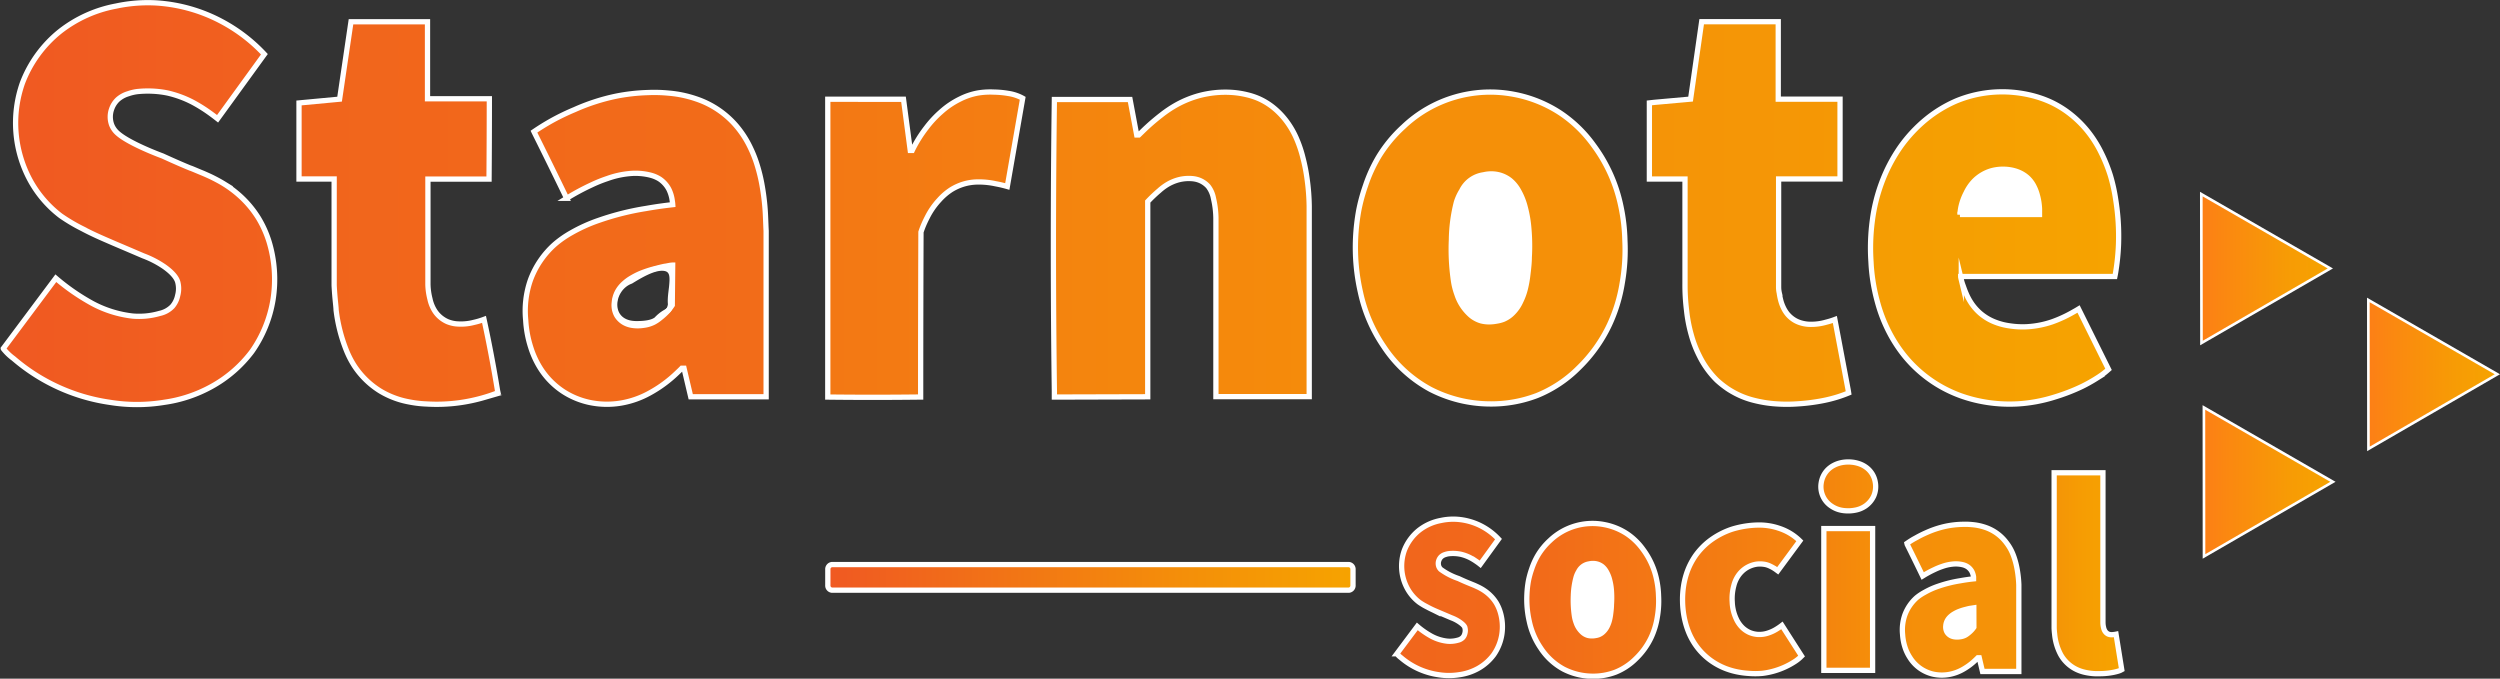 <svg id="Layer_1" data-name="Layer 1" xmlns="http://www.w3.org/2000/svg" xmlns:xlink="http://www.w3.org/1999/xlink" viewBox="0 0 473.74 128.6"><rect x="0" y="0" width="473.74" height="128.6" fill="#333333" stroke="none"/><defs><style>.cls-1,.cls-10,.cls-11,.cls-12,.cls-13,.cls-14,.cls-15,.cls-16,.cls-17,.cls-18,.cls-19,.cls-2,.cls-20,.cls-21,.cls-3,.cls-4,.cls-5,.cls-6,.cls-7,.cls-8,.cls-9{stroke:#fff;stroke-miterlimit:10;}.cls-1{fill:url(#linear-gradient);}.cls-2,.cls-3,.cls-4{stroke-width:0.5px;}.cls-2{fill:url(#linear-gradient-2);}.cls-3{fill:url(#linear-gradient-3);}.cls-4{fill:url(#linear-gradient-4);}.cls-5{fill:url(#linear-gradient-5);}.cls-6{fill:url(#linear-gradient-6);}.cls-7{fill:url(#linear-gradient-7);}.cls-8{fill:none;}.cls-9{fill:url(#linear-gradient-8);}.cls-10{fill:url(#linear-gradient-9);}.cls-11{fill:url(#linear-gradient-10);}.cls-12{fill:#fff;}.cls-13{fill:url(#linear-gradient-11);}.cls-14{fill:url(#linear-gradient-12);}.cls-15{fill:url(#linear-gradient-13);}.cls-16{fill:url(#linear-gradient-14);}.cls-17{fill:url(#linear-gradient-15);}.cls-18{fill:url(#linear-gradient-16);}.cls-19{fill:url(#linear-gradient-17);}.cls-20{fill:url(#linear-gradient-18);}.cls-21{fill:url(#linear-gradient-19);}</style><linearGradient id="linear-gradient" x1="331.06" y1="328.19" x2="430.59" y2="328.19" gradientUnits="userSpaceOnUse"><stop offset="0" stop-color="#f05922"/><stop offset="0.03" stop-color="#f05b21"/><stop offset="0.68" stop-color="#f48f09"/><stop offset="1" stop-color="#f6a300"/></linearGradient><linearGradient id="linear-gradient-2" x1="417.14" y1="50.89" x2="441.59" y2="50.89" gradientUnits="userSpaceOnUse"><stop offset="0" stop-color="#fd7f16"/><stop offset="0.16" stop-color="#fb8711"/><stop offset="0.66" stop-color="#f79b05"/><stop offset="1" stop-color="#f6a300"/></linearGradient><linearGradient id="linear-gradient-3" x1="417.63" y1="91.32" x2="442.08" y2="91.32" xlink:href="#linear-gradient-2"/><linearGradient id="linear-gradient-4" x1="448.79" y1="70.95" x2="473.24" y2="70.95" xlink:href="#linear-gradient-2"/><linearGradient id="linear-gradient-5" x1="174.83" y1="257.32" x2="226.15" y2="257.32" gradientUnits="userSpaceOnUse"><stop offset="0" stop-color="#f05922"/><stop offset="1" stop-color="#f1611e"/></linearGradient><linearGradient id="linear-gradient-6" x1="230.86" y1="259.13" x2="268.57" y2="259.13" gradientUnits="userSpaceOnUse"><stop offset="0" stop-color="#f1651c"/><stop offset="1" stop-color="#f2671b"/></linearGradient><linearGradient id="linear-gradient-7" x1="273.7" y1="265.77" x2="319.34" y2="265.77" gradientUnits="userSpaceOnUse"><stop offset="0" stop-color="#f2691a"/><stop offset="1" stop-color="#f26c19"/></linearGradient><linearGradient id="linear-gradient-8" x1="331.06" y1="265.1" x2="368.01" y2="265.1" gradientUnits="userSpaceOnUse"><stop offset="0" stop-color="#f37814"/><stop offset="1" stop-color="#f47e11"/></linearGradient><linearGradient id="linear-gradient-9" x1="373.8" y1="265.08" x2="422.26" y2="265.08" gradientUnits="userSpaceOnUse"><stop offset="0" stop-color="#f4840e"/><stop offset="1" stop-color="#f58b0b"/></linearGradient><linearGradient id="linear-gradient-10" x1="431.07" y1="265.77" x2="482.15" y2="265.77" gradientUnits="userSpaceOnUse"><stop offset="0" stop-color="#f58e09"/><stop offset="1" stop-color="#f59108"/></linearGradient><linearGradient id="linear-gradient-11" x1="486.78" y1="259.12" x2="524.51" y2="259.12" gradientUnits="userSpaceOnUse"><stop offset="0" stop-color="#f59407"/><stop offset="1" stop-color="#f59805"/></linearGradient><linearGradient id="linear-gradient-12" x1="528.65" y1="265.78" x2="575.71" y2="265.78" gradientUnits="userSpaceOnUse"><stop offset="0" stop-color="#f59d03"/><stop offset="1" stop-color="#f6a300"/></linearGradient><linearGradient id="linear-gradient-13" x1="493.01" y1="332.34" x2="515.59" y2="332.34" gradientUnits="userSpaceOnUse"><stop offset="0" stop-color="#f37814"/><stop offset="1" stop-color="#f4840e"/></linearGradient><linearGradient id="linear-gradient-14" x1="519.26" y1="310.92" x2="529.6" y2="310.92" gradientUnits="userSpaceOnUse"><stop offset="0" stop-color="#f4840e"/><stop offset="1" stop-color="#f58e09"/></linearGradient><linearGradient id="linear-gradient-15" x1="345.61" y1="113.6" x2="354.85" y2="113.6" xlink:href="#linear-gradient-14"/><linearGradient id="linear-gradient-16" x1="563.46" y1="327.38" x2="576.26" y2="327.38" gradientUnits="userSpaceOnUse"><stop offset="0" stop-color="#f59407"/><stop offset="0.43" stop-color="#f69d03"/><stop offset="1" stop-color="#f6a300"/></linearGradient><linearGradient id="linear-gradient-17" x1="438.89" y1="331.94" x2="458.89" y2="331.94" gradientUnits="userSpaceOnUse"><stop offset="0" stop-color="#f1651c"/><stop offset="1" stop-color="#f2691a"/></linearGradient><linearGradient id="linear-gradient-18" x1="463.52" y1="332.39" x2="488.52" y2="332.39" gradientUnits="userSpaceOnUse"><stop offset="0" stop-color="#f2691a"/><stop offset="1" stop-color="#f37814"/></linearGradient><linearGradient id="linear-gradient-19" x1="534.75" y1="332.4" x2="556.75" y2="332.4" gradientUnits="userSpaceOnUse"><stop offset="0" stop-color="#f58e09"/><stop offset="1" stop-color="#f59407"/></linearGradient></defs><title>Starnote Social_bolt_logo</title><path class="cls-1" d="M331.87,325.74h97.92a.88.88,0,0,1,.8.93v3a.88.88,0,0,1-.8.93H331.87a.88.88,0,0,1-.8-.93v-3A.88.88,0,0,1,331.87,325.74Z" transform="translate(-174.2 -218.76)"/><polygon class="cls-2" points="417.14 36.78 441.59 50.87 417.17 65 417.14 36.78"/><polygon class="cls-3" points="417.63 77.21 442.08 91.3 417.65 105.44 417.63 77.21"/><polygon class="cls-4" points="448.79 56.84 473.24 70.92 448.81 85.06 448.79 56.84"/><path class="cls-5" d="M174.83,284.8l9.95-13.32a40.68,40.68,0,0,0,6.93,4.79,21.24,21.24,0,0,0,7.59,2.38,14,14,0,0,0,5.15-.5,4.69,4.69,0,0,0,2.42-1.33,4.58,4.58,0,0,0,1-2.08,4.91,4.91,0,0,0,0-2.58c-.13-.41-.5-1.4-2.5-2.83a18.3,18.3,0,0,0-4-2.08s-2.33-1-5.67-2.42c-2.5-1.08-4-1.73-5.92-2.75a32.78,32.78,0,0,1-4.08-2.42,21.3,21.3,0,0,1-5.75-6.67,22.82,22.82,0,0,1-1.5-18.5,23,23,0,0,1,7.08-9.75,24.43,24.43,0,0,1,10.67-4.83,28.67,28.67,0,0,1,7.83-.58,30.38,30.38,0,0,1,12.17,3.5,31,31,0,0,1,8.1,6.21l-8.87,12.23c-.51-.4-1.19-.92-2-1.48a28,28,0,0,0-2.71-1.65,19.84,19.84,0,0,0-4.83-1.77,19,19,0,0,0-5.71-.25,8.42,8.42,0,0,0-1.67.4,5.24,5.24,0,0,0-2,1.1,4.5,4.5,0,0,0-1.15,1.79,4.4,4.4,0,0,0,0,3,4.1,4.1,0,0,0,.92,1.4c2,2,8.24,4.33,8.71,4.5,2.61,1.19,4.25,1.89,5.29,2.31.1,0,1.12.46,2.46,1,1.1.48,1.55.7,1.73.79.37.19,1.23.61,2.17,1.19a21.28,21.28,0,0,1,3,2.25,19.44,19.44,0,0,1,3.56,4.27,20.12,20.12,0,0,1,2,4.48,24.64,24.64,0,0,1,.75,10.88,23.66,23.66,0,0,1-4,9.88A24.09,24.09,0,0,1,214.3,292a26,26,0,0,1-9,3A32,32,0,0,1,195,295a35.83,35.83,0,0,1-18.25-8.31,9.95,9.95,0,0,1-1.91-1.84Z" transform="translate(-174.2 -218.76)"/><path class="cls-6" d="M268.57,293.18c-.71.27-1.61.6-2.68.91a32.38,32.38,0,0,1-4.72,1,31.66,31.66,0,0,1-6.19.22,21.2,21.2,0,0,1-3.37-.41,16.23,16.23,0,0,1-5.44-2.09,15.82,15.82,0,0,1-4.84-4.75,17.25,17.25,0,0,1-1.53-3,30,30,0,0,1-1.91-7.56c0-.46-.15-1.59-.25-2.84-.06-.77-.1-1.4-.12-1.84V252.68h-6.66V238.27l7.69-.72,2.16-14.66h14.5v14.59h11.72q0,7.61-.06,15.22H255.29v19c0,.26,0,.61,0,1a12.12,12.12,0,0,0,.38,2.69,6.82,6.82,0,0,0,1,2.41,5.49,5.49,0,0,0,2.31,1.91,5.91,5.91,0,0,0,2,.44,9.56,9.56,0,0,0,2.94-.28,14.37,14.37,0,0,0,2-.59q1.44,6.64,2.56,13.48Z" transform="translate(-174.2 -218.76)"/><path class="cls-7" d="M319.27,260a43.23,43.23,0,0,0-.6-5.77,31,31,0,0,0-1.06-4.42,22.66,22.66,0,0,0-1.19-3,18.8,18.8,0,0,0-2-3.33,17.11,17.11,0,0,0-8.35-6,21.62,21.62,0,0,0-5.23-1.08,28,28,0,0,0-3.87-.1,36.17,36.17,0,0,0-6.15.71,38.4,38.4,0,0,0-7.73,2.52,44.81,44.81,0,0,0-4.17,2c-1.39.77-2.57,1.52-3.54,2.18l.09.19q3.1,6.21,6.11,12.44a44.1,44.1,0,0,1,4.72-2.54,25.9,25.9,0,0,1,3-1.21,16.88,16.88,0,0,1,4.12-.93,11.59,11.59,0,0,1,3.92.26,6.21,6.21,0,0,1,1.85.76,5.3,5.3,0,0,1,1.78,2,6.85,6.85,0,0,1,.62,2.11c.05.31.08.57.09.75-1.26.14-3,.36-5.09.73a51.48,51.48,0,0,0-8.76,2.19,30.45,30.45,0,0,0-5.39,2.42,19.37,19.37,0,0,0-3.12,2.18,16.8,16.8,0,0,0-4.62,6.8,17.82,17.82,0,0,0-.88,7.59,20.44,20.44,0,0,0,.91,5,16.91,16.91,0,0,0,1.94,4.21A14.65,14.65,0,0,0,281,293a14.88,14.88,0,0,0,4.82,2,16,16,0,0,0,6.06.14,17.11,17.11,0,0,0,5.45-1.92,24.12,24.12,0,0,0,5.24-3.87c.35-.33.64-.61.83-.81h.42l1.27,5.4h14.29V262.5C319.34,261.87,319.32,261,319.27,260Zm-20.52,19.16c-.8.79-2.48.94-3.94.94-5.66,0-5-6.62-1.06-8.06,1.72-1.06,4.1-2.47,5.88-2.47,3.31,0,1.34,4.06,1.64,6.87C301,278.13,300.48,277.4,298.76,279.12Z" transform="translate(-174.2 -218.76)"/><path class="cls-8" d="M301.67,269c-.35,0-.81.11-1.35.21-.19,0-.9.17-1.92.44a20.33,20.33,0,0,0-2.19.67,13.09,13.09,0,0,0-2.25,1.06,8.21,8.21,0,0,0-1.52,1.1,5.81,5.81,0,0,0-1.1,1.31,5.26,5.26,0,0,0-.73,2.29,4,4,0,0,0,.46,2.46,3.89,3.89,0,0,0,1.92,1.6,4.69,4.69,0,0,0,1,.27,7,7,0,0,0,2.1,0,6,6,0,0,0,2-.58,7,7,0,0,0,1.23-.83,11.18,11.18,0,0,0,1.52-1.42,10.45,10.45,0,0,0,.75-1Z" transform="translate(-174.2 -218.76)"/><path class="cls-9" d="M348.66,294q0-15.63.06-31.27c.07-.2.16-.47.28-.79a20.35,20.35,0,0,1,.91-2,14,14,0,0,1,2.27-3.28,11,11,0,0,1,2.34-2,10,10,0,0,1,2.22-1,9.73,9.73,0,0,1,2.81-.42,14.85,14.85,0,0,1,3.3.34c.94.17,1.71.37,2.23.52L368,237.38a7.57,7.57,0,0,0-.69-.34,8.39,8.39,0,0,0-2.06-.58,17.89,17.89,0,0,0-2.67-.25,14.57,14.57,0,0,0-3.06.17,12.55,12.55,0,0,0-3.39,1.14,15.63,15.63,0,0,0-3.62,2.45,19.75,19.75,0,0,0-2.78,3,24.51,24.51,0,0,0-2.67,4.3h-.37l-1.28-9.7H331.06V294q8.49.1,17.05,0Z" transform="translate(-174.2 -218.76)"/><path class="cls-10" d="M374,294v-1.08q-.37-27.77,0-55.31h14.34l1.26,6.72H390l.69-.67a39.75,39.75,0,0,1,3.55-3.09,22.07,22.07,0,0,1,3-2,19.6,19.6,0,0,1,4.11-1.67,19.29,19.29,0,0,1,6.56-.61,16.81,16.81,0,0,1,2.7.45,12.94,12.94,0,0,1,2.17.73,12.76,12.76,0,0,1,2.48,1.48,14.34,14.34,0,0,1,2.55,2.55A16.11,16.11,0,0,1,420,245.3a22.16,22.16,0,0,1,1.11,3.39,33.06,33.06,0,0,1,.8,4.13,40.79,40.79,0,0,1,.38,5v36.1H404.61V261.06c0-.22,0-.56,0-1a17.21,17.21,0,0,0-.46-3.69,5.24,5.24,0,0,0-1-2.29,4.42,4.42,0,0,0-2.19-1.33,5,5,0,0,0-1-.15,7.68,7.68,0,0,0-2.35.21,8.27,8.27,0,0,0-2.33,1,10.2,10.2,0,0,0-1.4,1.06,26.87,26.87,0,0,0-2.19,2.08v37Z" transform="translate(-174.2 -218.76)"/><path class="cls-11" d="M431.69,258.56a33.93,33.93,0,0,1,1.25-4.58,28,28,0,0,1,2.5-5.5,25.77,25.77,0,0,1,4.67-5.67,23.87,23.87,0,0,1,21-6.17,24.1,24.1,0,0,1,8.83,3.58,24.54,24.54,0,0,1,6.25,6.08,29.33,29.33,0,0,1,5.17,11.58,34.58,34.58,0,0,1,.75,6.42,36.26,36.26,0,0,1-.5,8.08,29.79,29.79,0,0,1-2.42,7.92,28,28,0,0,1-5.92,8.25,23.61,23.61,0,0,1-7.83,5.17,24.33,24.33,0,0,1-9.17,1.58,24.86,24.86,0,0,1-11-2.75,24.56,24.56,0,0,1-8.83-8.08A29.05,29.05,0,0,1,432,274.15a38.21,38.21,0,0,1-.92-10.25A39.65,39.65,0,0,1,431.69,258.56Z" transform="translate(-174.2 -218.76)"/><path class="cls-12" d="M450.19,257.06a9.31,9.31,0,0,1,1-2.17,5.43,5.43,0,0,1,4.13-3,6.35,6.35,0,0,1,1.75-.17,6,6,0,0,1,1.58.29,5.76,5.76,0,0,1,1.71.92,6.8,6.8,0,0,1,1.63,2,12.45,12.45,0,0,1,1.25,3.17,22.46,22.46,0,0,1,.67,4,37.28,37.28,0,0,1,.08,5.42c0,.85-.11,2-.29,3.42a20.19,20.19,0,0,1-.42,2.38,11.67,11.67,0,0,1-.92,2.58,7.3,7.3,0,0,1-1.46,2.13,5.38,5.38,0,0,1-1.83,1.25,6.17,6.17,0,0,1-1.29.33,7.29,7.29,0,0,1-1.67.13,6.28,6.28,0,0,1-1.21-.17,5.36,5.36,0,0,1-2.33-1.37,8.85,8.85,0,0,1-2.29-3.67,12.86,12.86,0,0,1-.67-2.71,40.88,40.88,0,0,1-.37-7.62A30.36,30.36,0,0,1,450.19,257.06Z" transform="translate(-174.2 -218.76)"/><path class="cls-13" d="M524.51,293.22c-.56.23-1.29.51-2.16.78a27.06,27.06,0,0,1-3.25.78,36.32,36.32,0,0,1-4.25.51,28.23,28.23,0,0,1-4.11,0,23,23,0,0,1-4.06-.64,15.7,15.7,0,0,1-4-1.56c-.69-.38-1.19-.72-1.35-.84a17.8,17.8,0,0,1-1.79-1.44,17,17,0,0,1-3.31-4.6,21.36,21.36,0,0,1-1.56-4.06,27.81,27.81,0,0,1-.88-4.62,38.93,38.93,0,0,1-.29-5V252.69h-6.75V238.26l1-.11,6.81-.61,2.1-14.67h14.51v14.68h11.71v15.12H511.24q0,8.84,0,17.68c0,.17,0,.42,0,.72,0,.7,0,1.25,0,1.95,0,.3,0,.72.13,1.28a10.76,10.76,0,0,0,.23,1.2,7.46,7.46,0,0,0,.59,1.64,5.81,5.81,0,0,0,.76,1.18,5.4,5.4,0,0,0,1.14,1,5.17,5.17,0,0,0,1.41.64,6.47,6.47,0,0,0,1.86.26,10.25,10.25,0,0,0,2.86-.4,15.45,15.45,0,0,0,1.68-.52l2.53,13.41Z" transform="translate(-174.2 -218.76)"/><path class="cls-14" d="M573.76,288.75c-.27.24-.63.56-1.09.9s-.77.54-1.29.87a29.24,29.24,0,0,1-2.6,1.45,36.35,36.35,0,0,1-5.14,2,29,29,0,0,1-7,1.32,28.05,28.05,0,0,1-6.84-.44,26.41,26.41,0,0,1-4.09-1.11,24.9,24.9,0,0,1-3.05-1.35,24.4,24.4,0,0,1-7.51-6.13,26.41,26.41,0,0,1-2.84-4.3,28.57,28.57,0,0,1-2.38-6.11,34.86,34.86,0,0,1-1.19-7.55,39.26,39.26,0,0,1,.27-7.81,32.39,32.39,0,0,1,1.74-7.06,30.26,30.26,0,0,1,3.46-6.69,26.89,26.89,0,0,1,5.09-5.47,24.29,24.29,0,0,1,5.57-3.37,22.74,22.74,0,0,1,7.23-1.69,23.18,23.18,0,0,1,6.88.58,20.44,20.44,0,0,1,3.92,1.35,19.22,19.22,0,0,1,2.77,1.61,20.45,20.45,0,0,1,3.86,3.55,21,21,0,0,1,1.48,2,22.07,22.07,0,0,1,1.49,2.66,29.23,29.23,0,0,1,1.62,4.09,32.47,32.47,0,0,1,1,4.55,43.47,43.47,0,0,1,.53,8.47,42.34,42.34,0,0,1-.6,5.64l-.09.45H545.74c0,.15.06.37.12.62a9.21,9.21,0,0,0,.35,1.13c.24.67.36,1,.56,1.46a11.17,11.17,0,0,0,1.1,2,9.86,9.86,0,0,0,1.53,1.71,9.69,9.69,0,0,0,3.06,1.79,11.81,11.81,0,0,0,2.44.62,16.21,16.21,0,0,0,3.52.18,17.75,17.75,0,0,0,4.61-.91,24.23,24.23,0,0,0,4.05-1.87c.42-.23.77-.44,1-.58Z" transform="translate(-174.2 -218.76)"/><path class="cls-12" d="M545.6,259.44a9.8,9.8,0,0,1,.16-1.31,10.57,10.57,0,0,1,1-2.81,8.4,8.4,0,0,1,1.5-2.21,7.55,7.55,0,0,1,3.34-2,8.28,8.28,0,0,1,2.24-.28,8.07,8.07,0,0,1,2.22.32,6.68,6.68,0,0,1,1.13.45,5.88,5.88,0,0,1,1.22.84,5.69,5.69,0,0,1,1.27,1.73,7.83,7.83,0,0,1,.59,1.59,11.18,11.18,0,0,1,.41,2.65c0,.43,0,.78,0,1H545.6Z" transform="translate(-174.2 -218.76)"/><path class="cls-15" d="M515.59,343.08l-.35.34a7.35,7.35,0,0,1-1,.75,14.27,14.27,0,0,1-3.58,1.66,14.17,14.17,0,0,1-2.51.53,15.05,15.05,0,0,1-2.65,0,15.44,15.44,0,0,1-1.72-.21,13.65,13.65,0,0,1-2.61-.72,12.67,12.67,0,0,1-3.08-1.73,12.26,12.26,0,0,1-2.9-3.18,13.37,13.37,0,0,1-.89-1.69,14.87,14.87,0,0,1-.78-2.34,17.07,17.07,0,0,1-.48-3.73,16.86,16.86,0,0,1,.22-3.15,14.81,14.81,0,0,1,.71-2.67,13.36,13.36,0,0,1,1.53-2.91A13.22,13.22,0,0,1,498,321.4a14.7,14.7,0,0,1,4.38-2.35,17.73,17.73,0,0,1,5.26-.8,11.61,11.61,0,0,1,3.57.58,10.42,10.42,0,0,1,2,.87,10,10,0,0,1,2.05,1.55l-4.19,5.68-.34-.25a6.38,6.38,0,0,0-1-.59,4.23,4.23,0,0,0-.94-.35,4.14,4.14,0,0,0-.42-.07,5.12,5.12,0,0,0-1.33,0,5.23,5.23,0,0,0-2.13.85,5.32,5.32,0,0,0-1.31,1.32,5.89,5.89,0,0,0-.85,1.91,9.34,9.34,0,0,0-.3,3.08,8.14,8.14,0,0,0,.72,3.1,5.47,5.47,0,0,0,1.22,1.78,4.82,4.82,0,0,0,1.32.89,4.75,4.75,0,0,0,1.58.38,5.12,5.12,0,0,0,1.89-.24,7.24,7.24,0,0,0,1.69-.78,10.74,10.74,0,0,0,1-.69Z" transform="translate(-174.2 -218.76)"/><path class="cls-16" d="M522.55,315.3a5.13,5.13,0,0,1-1.37-.68,4.38,4.38,0,0,1-1.87-4.35,4.54,4.54,0,0,1,1.08-2.32,4.68,4.68,0,0,1,1.41-1.06,5.36,5.36,0,0,1,1-.38,6,6,0,0,1,1-.18,6.54,6.54,0,0,1,1.28,0,5.87,5.87,0,0,1,1.23.24,4.9,4.9,0,0,1,1.35.63,4.34,4.34,0,0,1,1.89,2.9,4.53,4.53,0,0,1-.33,2.76,4.68,4.68,0,0,1-1.58,1.82,5,5,0,0,1-1.91.76,6.67,6.67,0,0,1-1.75.11A5.63,5.63,0,0,1,522.55,315.3Z" transform="translate(-174.2 -218.76)"/><rect class="cls-17" x="345.61" y="100.16" width="9.24" height="26.87"/><path class="cls-18" d="M576.26,345.65l-.26.14a3.26,3.26,0,0,1-.41.15c-.39.12-.74.19-.78.2-.25.05-.6.12-1.08.18a14.58,14.58,0,0,1-1.68.1c-.19,0-.47,0-.84,0a10.57,10.57,0,0,1-1.89-.25,7.55,7.55,0,0,1-1.38-.44,6.78,6.78,0,0,1-2.25-1.57,6.59,6.59,0,0,1-1-1.36,10.24,10.24,0,0,1-1.15-3.91c-.06-.47-.08-.86-.09-1.12q0-14.71,0-29.42h9.25v28.14c0,.06,0,.14,0,.24a4.17,4.17,0,0,0,.11.92,2.29,2.29,0,0,0,.18.54,1.54,1.54,0,0,0,.35.48,1.41,1.41,0,0,0,.36.24,1.45,1.45,0,0,0,.52.12h.29a5.11,5.11,0,0,0,.67-.09Z" transform="translate(-174.2 -218.76)"/><path class="cls-19" d="M438.89,342.65l3.88-5.19a15.85,15.85,0,0,0,2.7,1.87,8.28,8.28,0,0,0,3,.93,5.44,5.44,0,0,0,2-.19,1.83,1.83,0,0,0,.94-.52,1.79,1.79,0,0,0,.39-.81,1.91,1.91,0,0,0,0-1c0-.16-.2-.55-1-1.1a7.13,7.13,0,0,0-1.56-.81l-2.21-.94c-1-.42-1.56-.67-2.31-1.07a12.78,12.78,0,0,1-1.59-.94,8.3,8.3,0,0,1-2.24-2.6,8.89,8.89,0,0,1-.58-7.21,9,9,0,0,1,2.76-3.8,9.52,9.52,0,0,1,4.16-1.88,11.17,11.17,0,0,1,3.05-.23A11.84,11.84,0,0,1,455,318.5a12.1,12.1,0,0,1,3.16,2.42l-3.46,4.77c-.2-.16-.46-.36-.79-.58a10.93,10.93,0,0,0-1.06-.64,7.73,7.73,0,0,0-1.88-.69,7.38,7.38,0,0,0-2.22-.1,3.28,3.28,0,0,0-.65.15,2,2,0,0,0-.8.43,1.75,1.75,0,0,0-.45.7,1.71,1.71,0,0,0,0,1.15,1.6,1.6,0,0,0,.36.54,12.43,12.43,0,0,0,3.39,1.75c1,.47,1.66.74,2.06.9l1,.41.67.31c.15.07.48.24.84.46a8.29,8.29,0,0,1,1.18.88,7.57,7.57,0,0,1,1.39,1.66,7.84,7.84,0,0,1,.76,1.75,9.6,9.6,0,0,1,.29,4.24,9.22,9.22,0,0,1-1.56,3.85,9.39,9.39,0,0,1-2.95,2.58,10.14,10.14,0,0,1-3.51,1.17,12.49,12.49,0,0,1-4,0,14,14,0,0,1-7.11-3.24,3.88,3.88,0,0,1-.74-.72Z" transform="translate(-174.2 -218.76)"/><path class="cls-20" d="M463.82,328.87a16.61,16.61,0,0,1,.61-2.24,13.72,13.72,0,0,1,1.22-2.69,12.61,12.61,0,0,1,2.28-2.77,11.68,11.68,0,0,1,10.28-3,11.8,11.8,0,0,1,4.32,1.75,12,12,0,0,1,3.06,3,14.36,14.36,0,0,1,2.53,5.67,16.93,16.93,0,0,1,.37,3.14,17.75,17.75,0,0,1-.24,4,14.58,14.58,0,0,1-1.18,3.87,13.69,13.69,0,0,1-2.9,4,11.56,11.56,0,0,1-3.83,2.53,11.91,11.91,0,0,1-4.49.77,12.17,12.17,0,0,1-5.38-1.35,12,12,0,0,1-4.32-4,14.22,14.22,0,0,1-2.16-5.06,18.7,18.7,0,0,1-.45-5A19.41,19.41,0,0,1,463.82,328.87Z" transform="translate(-174.2 -218.76)"/><path class="cls-12" d="M472.87,328.13a4.56,4.56,0,0,1,.47-1.06,2.66,2.66,0,0,1,2-1.45,3.11,3.11,0,0,1,.86-.08,2.92,2.92,0,0,1,.78.14,2.82,2.82,0,0,1,.84.45,3.33,3.33,0,0,1,.8,1,6.1,6.1,0,0,1,.61,1.55,11,11,0,0,1,.33,2,18.25,18.25,0,0,1,0,2.65c0,.41-.05,1-.14,1.67a9.88,9.88,0,0,1-.2,1.16,5.71,5.71,0,0,1-.45,1.26,3.57,3.57,0,0,1-.71,1,2.63,2.63,0,0,1-.9.61,3,3,0,0,1-.63.16,3.57,3.57,0,0,1-.82.06,3.08,3.08,0,0,1-.59-.08,2.62,2.62,0,0,1-1.14-.67,4.33,4.33,0,0,1-1.12-1.79,6.3,6.3,0,0,1-.33-1.33,20,20,0,0,1-.18-3.73A14.86,14.86,0,0,1,472.87,328.13Z" transform="translate(-174.2 -218.76)"/><path class="cls-21" d="M535.56,321.73c.47-.32,1-.68,1.71-1.05a21.61,21.61,0,0,1,2-1,18.51,18.51,0,0,1,3.73-1.22,17.44,17.44,0,0,1,3-.34,13.51,13.51,0,0,1,1.87.05,10.42,10.42,0,0,1,2.52.52,8.25,8.25,0,0,1,4,2.89,9.06,9.06,0,0,1,1,1.61,10.93,10.93,0,0,1,.57,1.47,15,15,0,0,1,.51,2.13,20.84,20.84,0,0,1,.29,2.78c0,.5,0,.92,0,1.23V346h-6.89l-.61-2.6H549l-.4.39a11.63,11.63,0,0,1-2.52,1.87,8.25,8.25,0,0,1-2.63.92,7.73,7.73,0,0,1-2.92-.07,7.17,7.17,0,0,1-2.33-1,7.06,7.06,0,0,1-2.09-2.16,8.15,8.15,0,0,1-.94-2,9.85,9.85,0,0,1-.44-2.39,8.59,8.59,0,0,1,.43-3.66,8.1,8.1,0,0,1,2.23-3.28,9.34,9.34,0,0,1,1.5-1,14.68,14.68,0,0,1,2.6-1.17,24.82,24.82,0,0,1,4.23-1.05c1-.18,1.85-.29,2.46-.35,0-.09,0-.21,0-.36a3.3,3.3,0,0,0-.3-1,2.56,2.56,0,0,0-.86-.95,3,3,0,0,0-.89-.37,5.59,5.59,0,0,0-1.89-.12,8.14,8.14,0,0,0-2,.45,12.49,12.49,0,0,0-1.43.58,21.26,21.26,0,0,0-2.27,1.23q-1.45-3-2.94-6Z" transform="translate(-174.2 -218.76)"/><path class="cls-12" d="M548.23,333.94l-.65.1c-.09,0-.43.08-.92.21a9.8,9.8,0,0,0-1.05.32,6.31,6.31,0,0,0-1.08.51,4,4,0,0,0-.73.53,2.8,2.8,0,0,0-.53.63,2.54,2.54,0,0,0-.35,1.1,2,2,0,0,0,.22,1.19,1.87,1.87,0,0,0,.92.77,2.26,2.26,0,0,0,.5.13,3.4,3.4,0,0,0,1,0,2.89,2.89,0,0,0,1-.28,3.36,3.36,0,0,0,.59-.4,5.39,5.39,0,0,0,.73-.68,5,5,0,0,0,.36-.46Z" transform="translate(-174.2 -218.76)"/></svg>